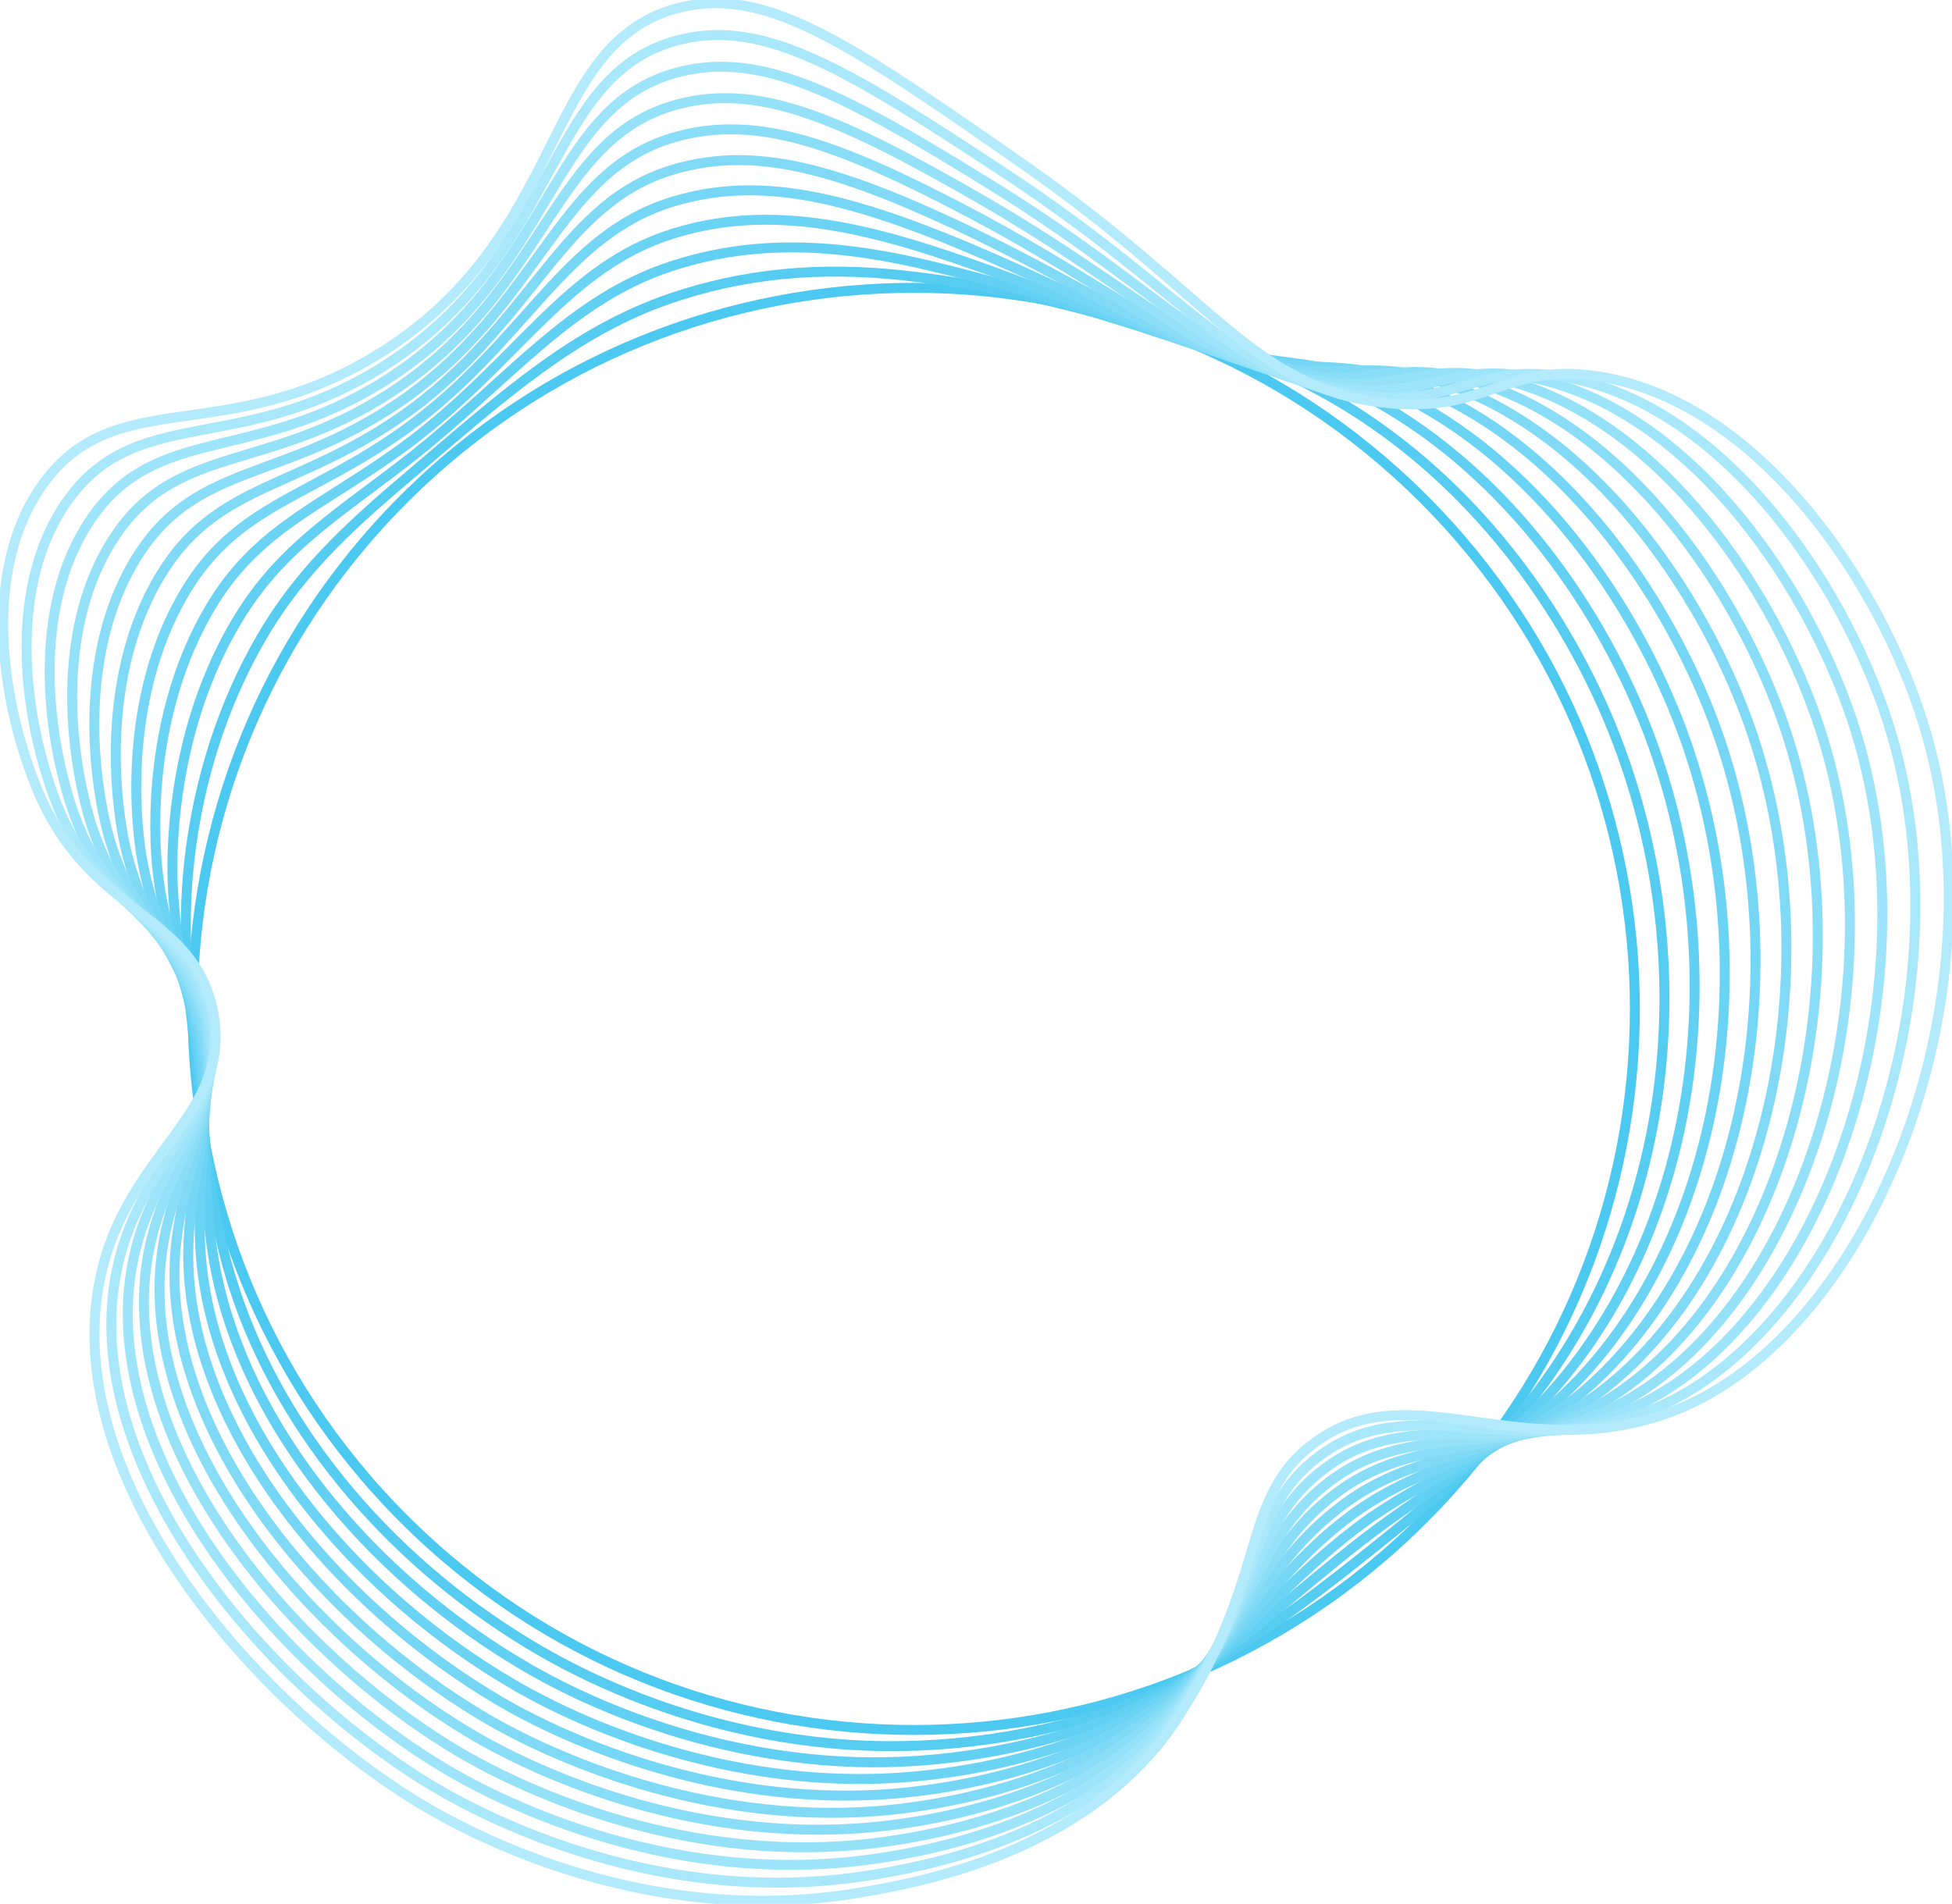 <svg width="245" height="239" viewBox="0 0 245 239" fill="none" xmlns="http://www.w3.org/2000/svg">
<g clip-path="url(#clip0_1284_1123)">
<path d="M178.686 190.661C214.033 155.311 214.033 97.996 178.686 62.645C143.339 27.295 86.03 27.295 50.683 62.645C15.336 97.996 15.336 155.311 50.683 190.661C86.03 226.012 143.339 226.012 178.686 190.661Z" stroke="#4CC9F0" stroke-width="1.25" stroke-miterlimit="10"/>
<path d="M33.056 79.618C38.204 70.947 44.786 65.273 52.628 58.626C63.163 49.668 72.168 41.571 84.058 37.49C93.27 34.334 102.88 33.393 113.67 34.605C126.022 36.008 136.526 38.765 147.889 42.288C153.627 44.073 158.297 45.316 163.668 48.01C180.833 56.602 193.504 71.792 200.947 88.178C213.028 114.909 211.658 147.713 194.795 172.212C188.149 181.872 180.052 188.2 171.414 195.102C163.573 201.366 156.353 206.706 147.156 211.552C146.662 211.807 146.184 212.014 145.738 212.221C134.772 217.146 122.373 219.298 111.232 219.203C95.549 219.075 80.296 214.405 67.944 207.312C49.647 196.744 35.303 180.071 29.358 161.596C26.441 152.527 25.852 144.079 24.8 134.658C23.764 125.429 22.68 117.38 23.796 107.784C24.895 98.3 27.828 88.465 33.056 79.618Z" stroke="#56CCF1" stroke-width="1.25" stroke-miterlimit="10"/>
<path d="M29.98 77.531C35.542 68.413 42.921 64.269 52.022 57.08C64.119 47.452 71.69 37.522 84.249 33.425C93.636 30.349 103.359 30.333 115.28 33.027C128.987 36.167 138.821 39.961 150.79 43.212C157.309 44.982 161.724 45.285 167.732 47.915C185.312 55.645 198.27 71.872 205.474 88.497C217.443 116.105 214.622 150.471 196.373 172.802C188.659 182.254 179.782 186.494 170.808 193.476C162.712 199.788 156.719 205.622 147.332 211.87C146.822 212.205 146.375 212.428 145.945 212.652C134.804 218.645 121.56 221.068 110.897 221.227C93.764 221.466 77.619 215.983 66.191 209.368C47.528 198.545 32.052 180.613 27.509 161.437C25.182 151.618 26.25 143.601 25.039 133.798C23.86 124.186 21.293 117.125 21.676 106.764C22.027 97.136 24.465 86.568 29.98 77.531Z" stroke="#61D0F2" stroke-width="1.25" stroke-miterlimit="10"/>
<path d="M26.904 75.443C32.896 65.879 41.073 63.265 51.416 55.534C65.075 45.237 71.18 33.473 84.424 29.345C93.987 26.364 103.805 27.241 116.874 31.433C131.92 36.311 141.116 41.108 153.675 44.121C160.959 45.874 165.119 45.237 171.781 47.819C189.727 54.769 202.971 71.968 209.968 88.816C221.794 117.3 217.348 153.149 197.935 173.408C189.089 182.637 179.495 184.789 170.171 191.882C161.819 198.258 157.054 204.57 147.475 212.221C146.965 212.636 146.519 212.875 146.12 213.13C134.82 220.255 120.715 222.933 110.531 223.283C91.963 223.937 74.941 217.593 64.406 211.44C45.392 200.346 28.832 181.139 25.645 161.31C23.955 150.742 26.617 143.155 25.246 132.953C23.907 122.959 19.907 116.902 19.524 105.776C19.19 95.989 21.118 84.672 26.904 75.443Z" stroke="#6BD3F4" stroke-width="1.25" stroke-miterlimit="10"/>
<path d="M23.827 73.339C30.25 63.329 39.208 62.261 50.795 53.956C66.031 43.005 70.685 29.393 84.615 25.265C94.353 22.363 104.267 24.149 118.484 29.839C134.884 36.454 143.443 42.24 156.576 45.03C164.64 46.751 168.513 45.221 175.845 47.708C194.126 53.94 207.705 72.048 214.495 89.119C226.161 118.496 219.961 155.699 199.513 173.982C189.472 182.956 179.224 183.068 169.565 190.241C160.943 196.664 157.436 203.471 147.634 212.524C147.108 213.018 146.678 213.289 146.311 213.56C134.868 221.865 119.902 224.782 110.18 225.308C90.162 226.392 72.263 219.155 62.637 213.497C43.288 202.132 25.676 181.649 23.796 161.167C22.76 149.833 27.015 142.692 25.485 132.108C23.987 121.732 18.6 116.663 17.404 104.772C16.4 94.841 17.771 82.775 23.827 73.339Z" stroke="#75D7F5" stroke-width="1.25" stroke-miterlimit="10"/>
<path d="M20.751 71.251C27.621 60.794 37.359 61.257 50.189 52.41C66.988 40.806 70.191 25.345 84.79 21.2C94.704 18.379 104.713 21.089 120.061 28.262C137.801 36.598 145.738 43.356 159.444 45.955C168.29 47.628 171.876 45.237 179.877 47.628C198.477 53.191 212.407 72.159 218.973 89.454C230.48 119.724 222.4 158.186 201.043 174.588C189.759 183.259 178.905 181.362 168.912 188.647C160.034 195.134 157.755 202.419 147.762 212.875C147.22 213.433 146.821 213.736 146.471 214.039C134.916 223.587 119.041 226.695 109.797 227.38C88.329 228.943 69.554 220.749 60.836 215.601C41.152 203.965 22.536 182.191 21.915 161.071C21.548 148.957 27.366 142.278 25.676 131.312C24.019 120.552 17.261 116.488 15.253 103.832C13.643 93.694 14.424 80.894 20.751 71.251Z" stroke="#80DAF6" stroke-width="1.25" stroke-miterlimit="10"/>
<path d="M17.675 69.162C24.975 58.276 35.494 60.252 49.583 50.864C67.96 38.59 69.697 21.28 84.982 17.135C95.071 14.394 105.191 18.012 121.671 26.683C140.749 36.757 148.049 44.472 162.329 46.879C171.956 48.505 175.239 45.269 183.909 47.532C202.828 52.474 217.092 72.255 223.452 89.772C234.8 120.935 224.759 160.545 202.589 175.178C190.014 183.482 178.602 179.657 168.274 187.021C159.126 193.572 158.09 201.335 147.905 213.194C147.363 213.831 146.965 214.166 146.646 214.469C135.043 225.324 118.197 228.591 109.415 229.388C86.512 231.493 66.86 222.295 59.035 217.625C39.016 205.702 19.445 182.653 20.034 160.88C20.385 148 27.732 141.768 25.883 130.403C24.067 119.261 15.986 116.185 13.101 102.763C10.902 92.53 11.077 78.997 17.675 69.162Z" stroke="#8ADDF7" stroke-width="1.25" stroke-miterlimit="10"/>
<path d="M14.599 67.074C22.345 55.741 33.645 59.248 48.978 49.317C68.9 36.374 69.187 17.215 85.157 13.07C95.421 10.408 105.638 14.951 123.265 25.105C143.698 36.916 150.36 45.571 165.214 47.803C175.638 49.365 178.618 45.316 187.958 47.452C207.179 51.82 221.778 72.366 227.962 90.107C239.135 122.178 227.118 162.792 204.151 175.783C190.253 183.641 178.315 177.951 167.653 185.426C158.249 192.025 158.456 200.282 148.065 213.544C147.507 214.261 147.14 214.628 146.837 214.947C135.235 227.141 117.384 230.536 109.064 231.46C84.727 234.154 64.199 223.889 57.266 219.729C36.913 207.503 16.416 183.211 18.169 160.784C19.237 147.139 28.099 141.353 26.107 129.605C24.146 118.081 14.759 115.977 10.965 101.823C8.176 91.366 7.73 77.116 14.599 67.074Z" stroke="#94E1F8" stroke-width="1.25" stroke-miterlimit="10"/>
<path d="M11.523 64.987C19.731 53.223 31.781 58.244 48.356 47.772C69.857 34.159 68.693 13.135 85.348 9.006C95.788 6.424 106.1 11.876 124.875 23.527C146.646 37.076 152.687 46.672 168.115 48.728C179.319 50.211 181.997 45.397 192.022 47.357C211.546 51.167 226.464 72.478 232.473 90.426C243.406 123.406 229.46 164.929 205.713 176.373C190.476 183.721 178.028 176.23 167.031 183.801C157.357 190.464 158.807 199.183 148.208 213.863C147.634 214.644 147.3 215.059 147.013 215.394C135.474 228.974 116.539 232.481 108.698 233.501C82.926 236.849 61.505 225.452 55.48 221.801C34.809 209.273 13.388 183.753 16.305 160.657C18.122 146.263 28.481 140.907 26.314 128.777C24.194 116.87 13.531 115.723 8.83 100.835C5.483 90.203 4.415 75.236 11.523 64.987Z" stroke="#9EE4FA" stroke-width="1.25" stroke-miterlimit="10"/>
<path d="M8.447 62.883C17.086 50.689 29.932 57.24 47.751 46.225C70.813 31.944 68.183 9.038 85.524 4.942C96.123 2.407 106.562 8.815 126.469 21.965C149.595 37.251 154.998 47.772 171 49.669C182.985 51.071 185.36 45.524 196.07 47.278C215.897 50.545 231.166 72.59 236.983 90.761C247.742 124.633 231.819 167.001 207.291 176.979C190.699 183.721 177.757 174.54 166.41 182.207C156.48 188.918 159.174 198.131 148.368 214.214C147.794 215.075 147.459 215.505 147.204 215.856C135.808 230.855 115.727 234.442 108.347 235.541C81.173 239.606 58.843 227.014 53.712 223.858C32.721 210.994 10.392 184.295 14.456 160.513C17.038 145.37 28.864 140.445 26.553 127.932C24.274 115.643 12.352 115.436 6.71 99.847C2.773 89.008 1.068 73.339 8.447 62.883Z" stroke="#A9E8FB" stroke-width="1.25" stroke-miterlimit="10"/>
<path d="M47.145 44.663C28.067 56.235 14.456 48.153 5.371 60.794C-2.279 71.457 0.096 87.811 4.558 98.826C11.157 115.116 24.322 114.383 26.76 127.071C29.246 139.982 15.938 144.493 12.591 160.369C7.411 184.852 30.649 212.699 51.926 225.929C56.182 228.575 79.419 242.474 107.98 237.581C114.914 236.401 136.207 232.751 147.379 216.301C147.634 215.935 147.921 215.473 148.511 214.532C159.508 197.046 155.588 187.355 165.772 180.581C177.439 172.818 190.906 183.641 208.837 177.568C234.194 168.976 252.077 125.844 241.478 91.079C235.868 72.685 220.264 49.955 200.118 47.181C188.739 45.619 186.651 51.899 173.9 50.576C157.325 48.855 152.559 37.394 128.078 20.386C107.024 5.738 96.489 -1.594 85.715 0.86C67.673 4.973 71.785 29.727 47.145 44.663Z" stroke="#B3EBFC" stroke-width="1.25" stroke-miterlimit="10"/>
</g>
<defs>
<clipPath id="clip0_1284_1123">
<rect width="245" height="239" fill="white"/>
</clipPath>
</defs>
</svg>
